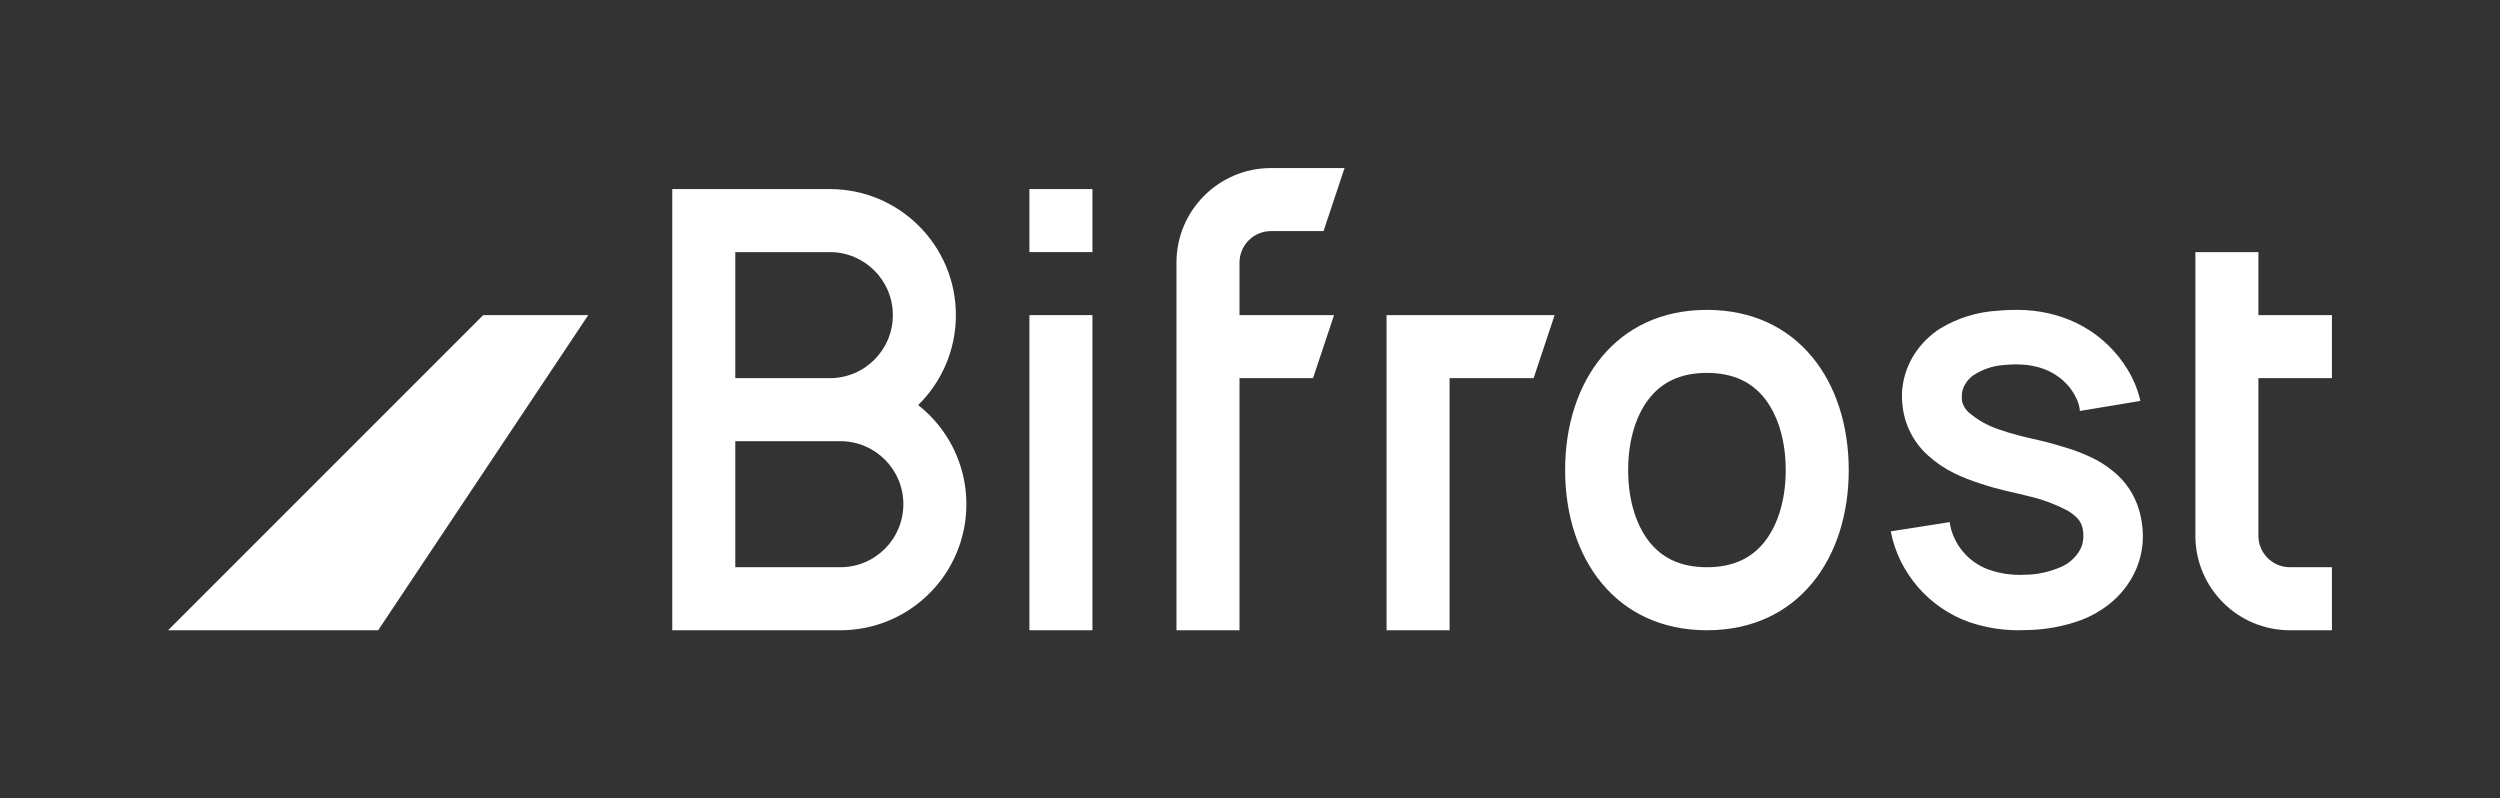 <svg width="476" height="152" viewBox="0 0 476 152" fill="none" xmlns="http://www.w3.org/2000/svg">
<rect x="0" y="0" width="476" height="152" fill="#333333" stroke="none"/>
<path d="M242 44C238.686 44 236 46.686 236 50V60H254L250 72H236V120H224V50C224 40.059 232.059 32 242 32H256L252 44H242Z" fill="white"/>
<path fill-rule="evenodd" clip-rule="evenodd" d="M128 36H158C171.255 36 182 46.745 182 60C182 66.704 179.251 72.766 174.819 77.121C180.41 81.515 184 88.338 184 96C184 109.255 173.255 120 160 120H128V36ZM140 48H158C164.627 48 170 53.373 170 60C170 66.627 164.627 72 158 72H140V48ZM140 84V108H160C166.627 108 172 102.627 172 96C172 89.373 166.627 84 160 84H140Z" fill="white"/>
<path d="M208 36H196V48H208V36Z" fill="white"/>
<path d="M208 60H196V120H208V60Z" fill="white"/>
<path d="M264 60V120H276V72H292L296 60H264Z" fill="white"/>
<path fill-rule="evenodd" clip-rule="evenodd" d="M352 89.5C352 106.345 342.357 120 325 120C307.643 120 298 106.345 298 89.5C298 72.655 307.643 59 325 59C342.357 59 352 72.655 352 89.5ZM340 89.5C340 95.743 338.208 100.471 335.775 103.403C333.55 106.085 330.229 108 325 108C319.771 108 316.45 106.085 314.225 103.403C311.792 100.471 310 95.743 310 89.5C310 83.257 311.792 78.529 314.225 75.597C316.45 72.915 319.771 71 325 71C330.229 71 333.55 72.915 335.775 75.597C338.208 78.529 340 83.257 340 89.5Z" fill="white"/>
<path d="M396.01 78.245C395.945 77.395 395.71 76.567 395.319 75.81C394.889 74.893 394.328 74.043 393.653 73.288C392.239 71.737 390.427 70.602 388.415 70.006C387.339 69.689 386.232 69.493 385.113 69.421C383.886 69.349 382.655 69.379 381.433 69.509C379.327 69.665 377.301 70.378 375.561 71.574C374.97 72.029 374.476 72.599 374.11 73.249C373.801 73.809 373.606 74.424 373.535 75.06C373.54 75.122 373.54 75.184 373.535 75.245V75.479C373.525 75.664 373.525 75.849 373.535 76.034C373.562 76.334 373.627 76.628 373.73 76.911C373.965 77.504 374.328 78.04 374.792 78.478C376.474 79.938 378.43 81.047 380.546 81.741C381.764 82.179 383.049 82.559 384.373 82.91L385.347 83.153L386.418 83.406C387.188 83.572 387.957 83.747 388.736 83.942C390.284 84.322 391.852 84.75 393.468 85.266C395.176 85.783 396.84 86.434 398.444 87.214C400.331 88.133 402.057 89.35 403.557 90.818C405.253 92.51 406.507 94.594 407.208 96.885C407.547 97.956 407.775 99.059 407.89 100.177C408.014 101.266 408.033 102.365 407.948 103.459C407.749 105.754 407.058 107.979 405.923 109.984C404.831 111.898 403.387 113.59 401.667 114.97C400.06 116.245 398.271 117.272 396.36 118.018C392.93 119.285 389.306 119.944 385.649 119.966C381.973 120.145 378.297 119.616 374.821 118.408C371.108 117.065 367.799 114.795 365.21 111.814C363.932 110.327 362.837 108.692 361.948 106.945C361.043 105.116 360.388 103.173 360 101.17L371.228 99.407C371.343 100.362 371.599 101.294 371.987 102.173C372.601 103.604 373.499 104.896 374.627 105.969C375.755 107.042 377.09 107.875 378.55 108.416C380.733 109.201 383.049 109.548 385.367 109.438C387.709 109.43 390.026 108.957 392.183 108.046C393.841 107.391 395.218 106.179 396.078 104.617C396.401 103.99 396.596 103.305 396.653 102.602C396.676 102.203 396.676 101.803 396.653 101.404C396.619 101.028 396.55 100.656 396.448 100.293C396.278 99.698 395.971 99.151 395.552 98.696C394.924 98.043 394.194 97.498 393.39 97.08C391.096 95.91 388.666 95.027 386.155 94.45L384.101 93.944L382.971 93.691L381.793 93.418C380.206 93.038 378.609 92.59 376.992 92.045C375.307 91.517 373.664 90.866 372.075 90.097C370.272 89.212 368.6 88.081 367.109 86.737C365.323 85.135 363.947 83.127 363.097 80.884C362.677 79.76 362.396 78.589 362.259 77.397C362.187 76.839 362.148 76.276 362.142 75.713V74.817C362.142 74.486 362.142 74.184 362.22 73.843C362.486 71.497 363.304 69.248 364.606 67.279C365.853 65.391 367.482 63.785 369.387 62.565C372.732 60.538 376.525 59.367 380.43 59.157C382.197 58.993 383.974 58.958 385.746 59.05C387.621 59.158 389.479 59.468 391.287 59.975C395.088 61.005 398.565 62.982 401.395 65.721C402.822 67.11 404.069 68.674 405.105 70.376C406.232 72.217 407.051 74.231 407.53 76.336L396.01 78.245Z" fill="white"/>
<path d="M418 102V48H430V60H444V72H430V102C430 105.314 432.686 108 436 108H444V120H436C426.059 120 418 111.941 418 102Z" fill="white"/>
<path d="M112 60H92L32 120H72L112 60Z" fill="white"/>
</svg>
